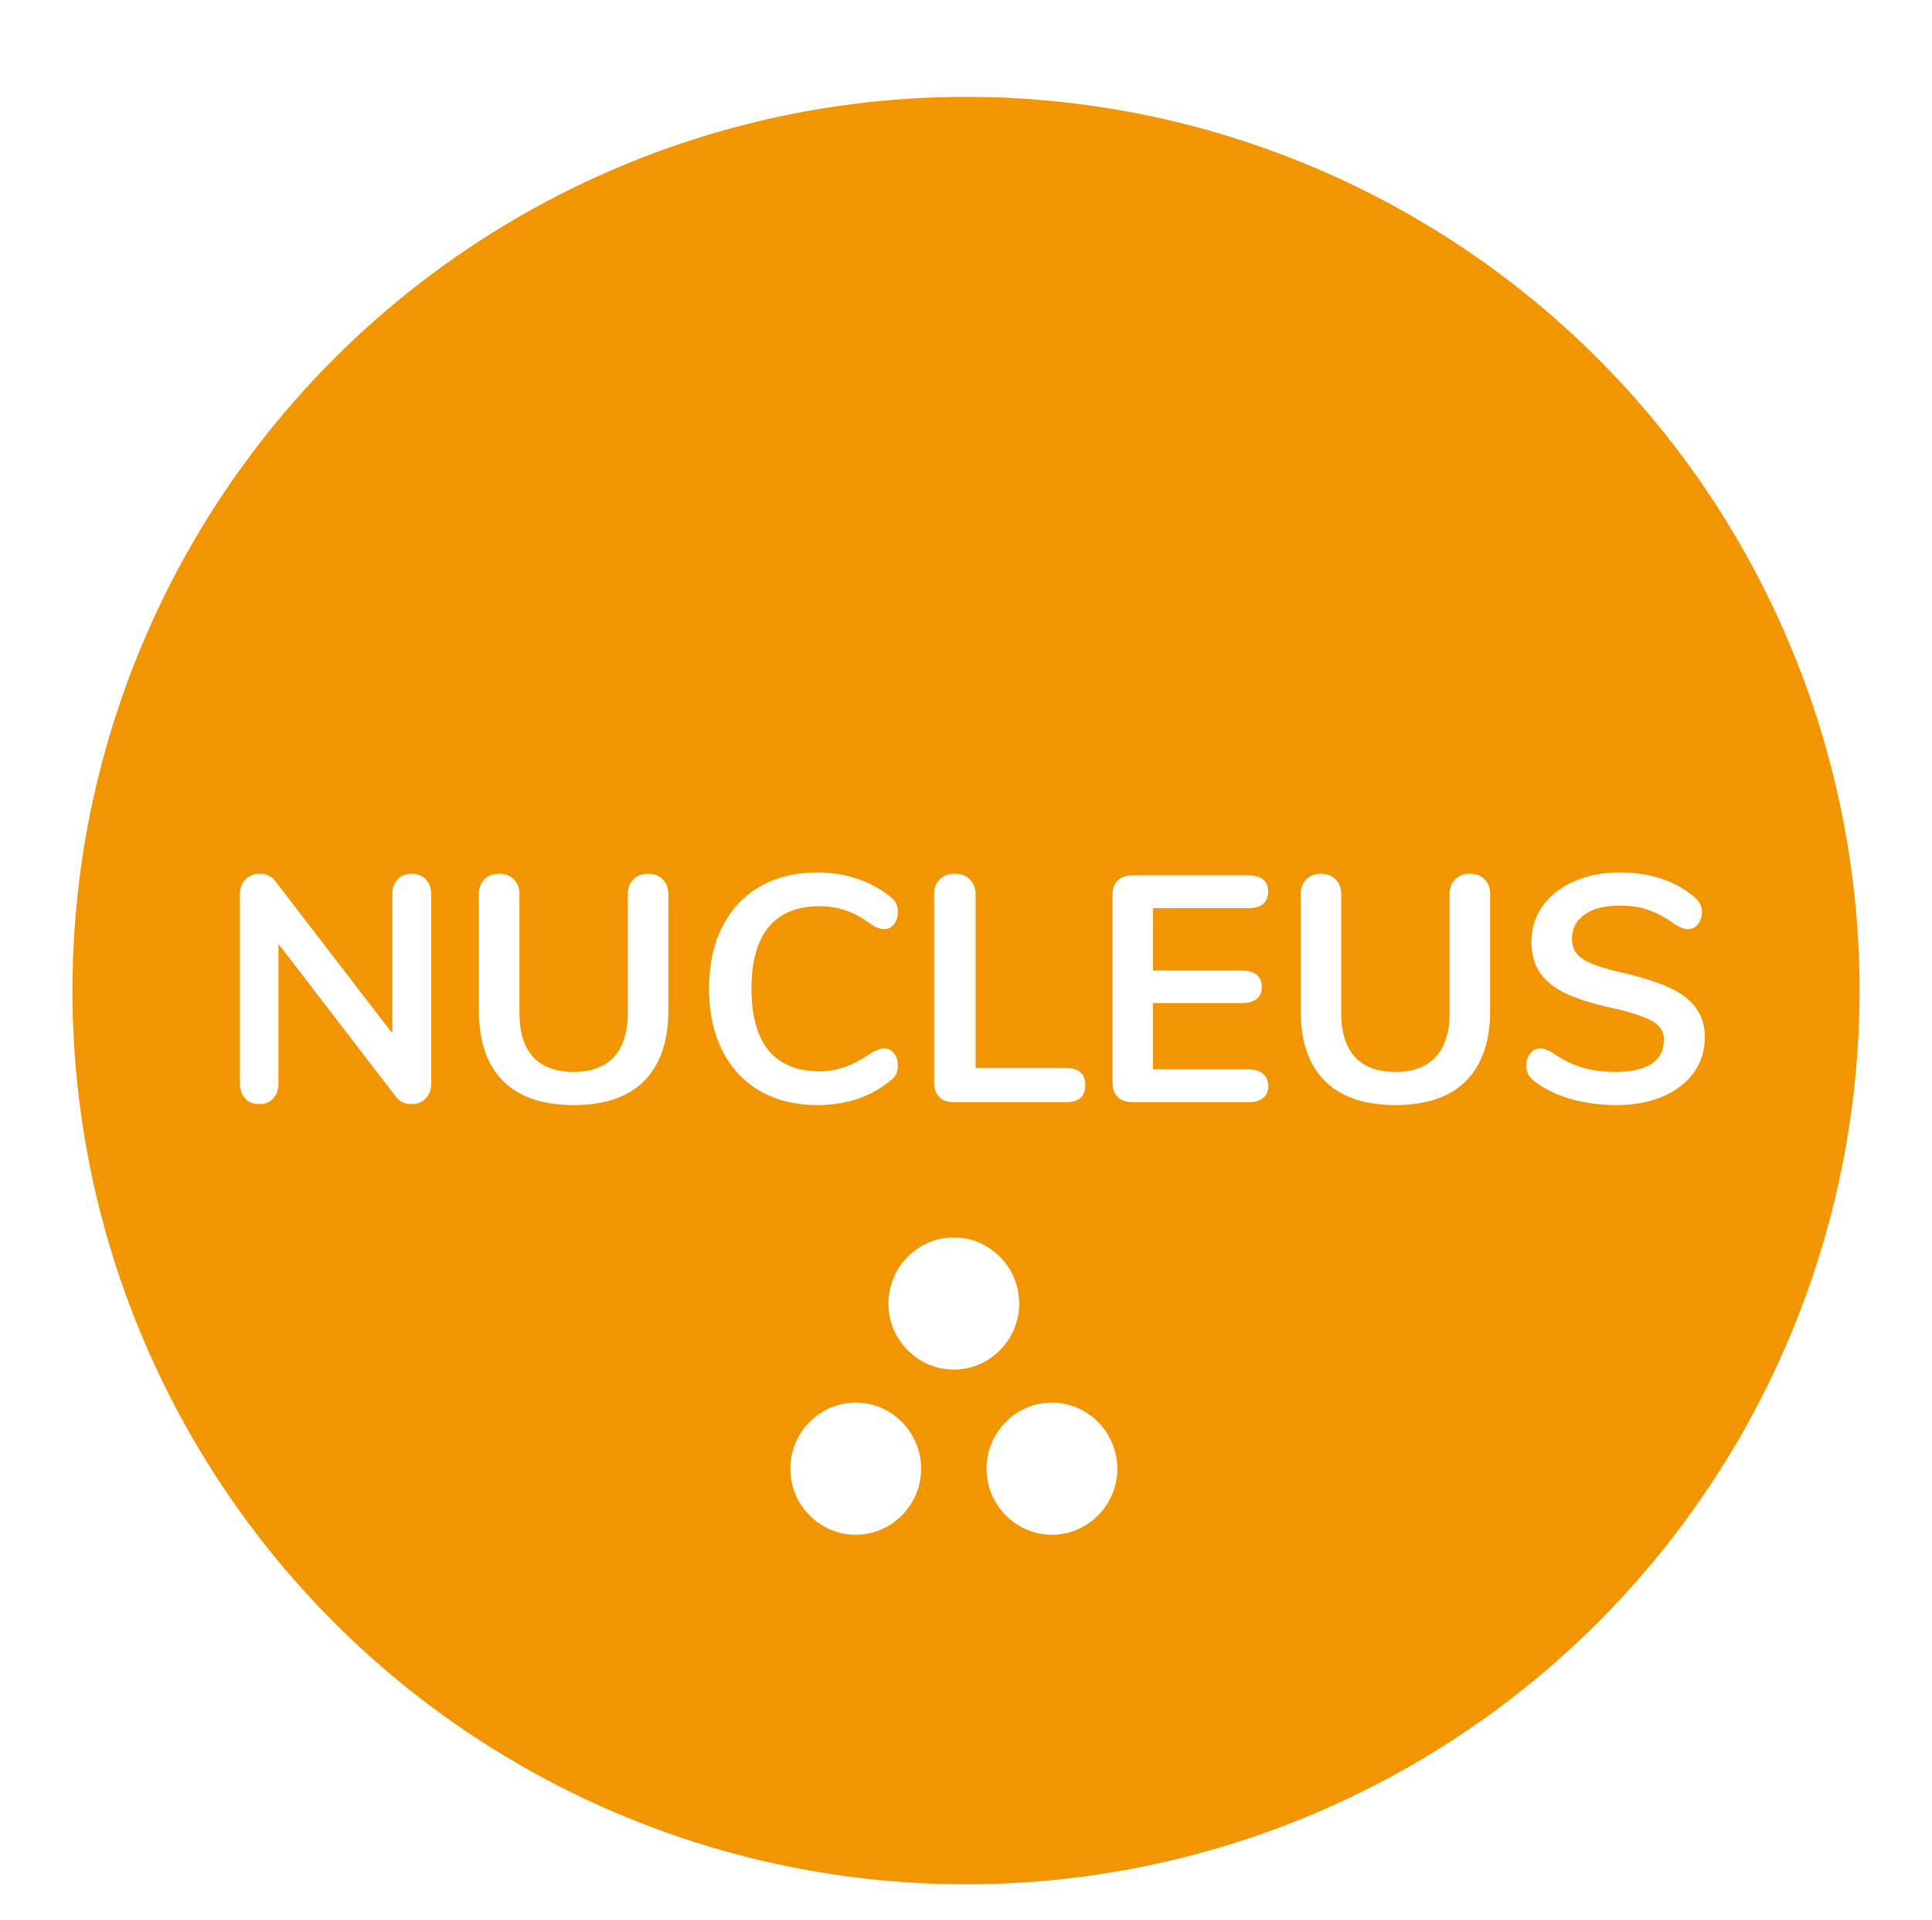<svg width="160" height="159" viewBox="0 0 160 159" fill="none" xmlns="http://www.w3.org/2000/svg">
<g filter="url(#filter0_d_350_201)">
<g filter="url(#filter1_i_350_201)">
<circle cx="80" cy="74" r="74" fill="#F29502"/>
</g>
<g filter="url(#filter2_d_350_201)">
<path d="M34.09 64.326C34.587 64.326 34.978 64.485 35.262 64.805C35.564 65.107 35.715 65.516 35.715 66.031V81.668C35.715 82.183 35.564 82.601 35.262 82.92C34.961 83.24 34.57 83.4 34.09 83.4C33.522 83.4 33.087 83.196 32.785 82.787L23.061 70.133V81.668C23.061 82.183 22.919 82.601 22.635 82.92C22.351 83.24 21.96 83.4 21.463 83.4C20.966 83.4 20.575 83.24 20.291 82.92C20.007 82.601 19.864 82.183 19.864 81.668V66.031C19.864 65.516 20.015 65.107 20.317 64.805C20.619 64.485 21.019 64.326 21.516 64.326C22.067 64.326 22.493 64.53 22.795 64.938L32.492 77.539V66.031C32.492 65.516 32.634 65.107 32.918 64.805C33.22 64.485 33.611 64.326 34.09 64.326ZM47.519 83.48C44.944 83.48 42.99 82.814 41.658 81.482C40.326 80.15 39.66 78.205 39.66 75.648V66.031C39.66 65.516 39.811 65.107 40.113 64.805C40.415 64.485 40.823 64.326 41.338 64.326C41.853 64.326 42.262 64.485 42.564 64.805C42.866 65.107 43.017 65.516 43.017 66.031V75.834C43.017 77.45 43.398 78.676 44.162 79.51C44.926 80.327 46.045 80.736 47.519 80.736C48.975 80.736 50.085 80.319 50.849 79.484C51.612 78.649 51.994 77.433 51.994 75.834V66.031C51.994 65.516 52.145 65.107 52.447 64.805C52.749 64.485 53.157 64.326 53.672 64.326C54.188 64.326 54.596 64.485 54.898 64.805C55.2 65.107 55.351 65.516 55.351 66.031V75.648C55.351 78.187 54.685 80.132 53.353 81.482C52.021 82.814 50.076 83.48 47.519 83.48ZM67.696 83.48C65.884 83.48 64.295 83.089 62.927 82.308C61.577 81.526 60.538 80.407 59.81 78.951C59.082 77.495 58.718 75.79 58.718 73.836C58.718 71.882 59.082 70.186 59.81 68.748C60.538 67.291 61.577 66.173 62.927 65.391C64.295 64.61 65.884 64.219 67.696 64.219C68.868 64.219 69.969 64.397 70.999 64.752C72.029 65.089 72.944 65.587 73.743 66.244C73.974 66.421 74.134 66.608 74.223 66.803C74.311 66.999 74.356 67.238 74.356 67.522C74.356 67.913 74.249 68.242 74.036 68.508C73.823 68.775 73.566 68.908 73.263 68.908C72.908 68.908 72.544 68.783 72.171 68.535C71.408 67.966 70.697 67.576 70.04 67.363C69.383 67.132 68.655 67.016 67.856 67.016C66.009 67.016 64.606 67.593 63.647 68.748C62.705 69.902 62.235 71.598 62.235 73.836C62.235 76.092 62.705 77.797 63.647 78.951C64.606 80.105 66.009 80.683 67.856 80.683C68.619 80.683 69.321 80.567 69.96 80.336C70.617 80.105 71.354 79.715 72.171 79.164C72.349 79.058 72.526 78.969 72.704 78.898C72.882 78.827 73.068 78.791 73.263 78.791C73.566 78.791 73.823 78.924 74.036 79.191C74.249 79.457 74.356 79.786 74.356 80.176C74.356 80.443 74.311 80.683 74.223 80.896C74.134 81.091 73.974 81.278 73.743 81.455C72.944 82.112 72.029 82.618 70.999 82.974C69.969 83.311 68.868 83.48 67.696 83.48ZM78.984 83.24C78.469 83.24 78.069 83.098 77.785 82.814C77.501 82.53 77.359 82.139 77.359 81.642V66.031C77.359 65.516 77.51 65.107 77.812 64.805C78.132 64.485 78.549 64.326 79.064 64.326C79.597 64.326 80.014 64.485 80.316 64.805C80.636 65.107 80.796 65.516 80.796 66.031V80.416H88.281C89.347 80.416 89.88 80.887 89.88 81.828C89.88 82.769 89.347 83.24 88.281 83.24H78.984ZM93.788 83.24C93.272 83.24 92.864 83.098 92.562 82.814C92.278 82.53 92.136 82.13 92.136 81.615V66.084C92.136 65.569 92.278 65.169 92.562 64.885C92.864 64.601 93.272 64.459 93.788 64.459H103.405C103.92 64.459 104.319 64.574 104.603 64.805C104.888 65.036 105.03 65.365 105.03 65.791C105.03 66.235 104.888 66.581 104.603 66.83C104.319 67.061 103.92 67.176 103.405 67.176H95.493V72.344H102.872C103.387 72.344 103.786 72.46 104.071 72.691C104.355 72.921 104.497 73.259 104.497 73.703C104.497 74.129 104.355 74.458 104.071 74.689C103.786 74.919 103.387 75.035 102.872 75.035H95.493V80.523H103.405C103.92 80.523 104.319 80.647 104.603 80.896C104.888 81.127 105.03 81.464 105.03 81.908C105.03 82.334 104.888 82.663 104.603 82.894C104.319 83.125 103.92 83.24 103.405 83.24H93.788ZM115.576 83.48C113 83.48 111.047 82.814 109.715 81.482C108.383 80.15 107.717 78.205 107.717 75.648V66.031C107.717 65.516 107.868 65.107 108.17 64.805C108.472 64.485 108.88 64.326 109.395 64.326C109.91 64.326 110.319 64.485 110.621 64.805C110.922 65.107 111.073 65.516 111.073 66.031V75.834C111.073 77.45 111.455 78.676 112.219 79.51C112.983 80.327 114.101 80.736 115.576 80.736C117.032 80.736 118.142 80.319 118.906 79.484C119.669 78.649 120.051 77.433 120.051 75.834V66.031C120.051 65.516 120.202 65.107 120.504 64.805C120.806 64.485 121.214 64.326 121.729 64.326C122.244 64.326 122.653 64.485 122.955 64.805C123.257 65.107 123.408 65.516 123.408 66.031V75.648C123.408 78.187 122.742 80.132 121.41 81.482C120.078 82.814 118.133 83.48 115.576 83.48ZM133.861 83.48C132.494 83.48 131.197 83.302 129.972 82.947C128.764 82.574 127.778 82.077 127.015 81.455C126.606 81.153 126.402 80.727 126.402 80.176C126.402 79.803 126.509 79.484 126.722 79.217C126.953 78.933 127.219 78.791 127.521 78.791C127.841 78.791 128.205 78.915 128.613 79.164C129.377 79.715 130.176 80.114 131.011 80.363C131.845 80.612 132.769 80.736 133.781 80.736C135.078 80.736 136.072 80.514 136.765 80.07C137.458 79.608 137.804 78.942 137.804 78.072C137.804 77.397 137.475 76.882 136.818 76.527C136.179 76.154 135.104 75.799 133.595 75.461C132.032 75.124 130.762 74.733 129.785 74.289C128.808 73.845 128.071 73.277 127.574 72.584C127.077 71.891 126.828 71.012 126.828 69.947C126.828 68.846 127.139 67.86 127.761 66.99C128.382 66.119 129.244 65.445 130.345 64.965C131.464 64.468 132.716 64.219 134.101 64.219C136.641 64.219 138.71 64.894 140.308 66.244C140.539 66.439 140.699 66.634 140.788 66.83C140.894 67.007 140.947 67.238 140.947 67.522C140.947 67.895 140.832 68.224 140.601 68.508C140.388 68.775 140.13 68.908 139.829 68.908C139.651 68.908 139.482 68.881 139.322 68.828C139.18 68.775 138.985 68.677 138.736 68.535C138.008 68.002 137.298 67.611 136.605 67.363C135.93 67.096 135.096 66.963 134.101 66.963C132.893 66.963 131.934 67.212 131.224 67.709C130.531 68.188 130.185 68.863 130.185 69.734C130.185 70.462 130.496 71.021 131.117 71.412C131.739 71.802 132.796 72.167 134.287 72.504C135.868 72.859 137.147 73.259 138.124 73.703C139.118 74.129 139.873 74.68 140.388 75.355C140.921 76.029 141.187 76.873 141.187 77.885C141.187 78.987 140.876 79.963 140.255 80.816C139.651 81.65 138.79 82.308 137.671 82.787C136.57 83.249 135.3 83.48 133.861 83.48Z" fill="white"/>
</g>
<path d="M70.869 111.077C67.89 111.077 65.453 113.539 65.453 116.548C65.453 119.556 67.89 122.018 70.869 122.018C73.847 122.018 76.284 119.556 76.284 116.548C76.284 113.539 73.847 111.077 70.869 111.077ZM78.992 97.402C76.013 97.402 73.576 99.864 73.576 102.872C73.576 105.881 76.013 108.342 78.992 108.342C81.971 108.342 84.407 105.881 84.407 102.872C84.407 99.864 81.971 97.402 78.992 97.402ZM87.115 111.077C84.137 111.077 81.7 113.539 81.7 116.548C81.7 119.556 84.137 122.018 87.115 122.018C90.094 122.018 92.531 119.556 92.531 116.548C92.531 113.539 90.094 111.077 87.115 111.077Z" fill="white"/>
</g>
<defs>
<filter id="filter0_d_350_201" x="0.94" y="0" width="158.12" height="158.12" filterUnits="userSpaceOnUse" color-interpolation-filters="sRGB">
<feFlood flood-opacity="0" result="BackgroundImageFix"/>
<feColorMatrix in="SourceAlpha" type="matrix" values="0 0 0 0 0 0 0 0 0 0 0 0 0 0 0 0 0 0 127 0" result="hardAlpha"/>
<feOffset dy="5.06"/>
<feGaussianBlur stdDeviation="2.53"/>
<feComposite in2="hardAlpha" operator="out"/>
<feColorMatrix type="matrix" values="0 0 0 0 0 0 0 0 0 0 0 0 0 0 0 0 0 0 0.25 0"/>
<feBlend mode="normal" in2="BackgroundImageFix" result="effect1_dropShadow_350_201"/>
<feBlend mode="normal" in="SourceGraphic" in2="effect1_dropShadow_350_201" result="shape"/>
</filter>
<filter id="filter1_i_350_201" x="6" y="0" width="148" height="150.96" filterUnits="userSpaceOnUse" color-interpolation-filters="sRGB">
<feFlood flood-opacity="0" result="BackgroundImageFix"/>
<feBlend mode="normal" in="SourceGraphic" in2="BackgroundImageFix" result="shape"/>
<feColorMatrix in="SourceAlpha" type="matrix" values="0 0 0 0 0 0 0 0 0 0 0 0 0 0 0 0 0 0 127 0" result="hardAlpha"/>
<feOffset dy="2.96"/>
<feGaussianBlur stdDeviation="1.48"/>
<feComposite in2="hardAlpha" operator="arithmetic" k2="-1" k3="1"/>
<feColorMatrix type="matrix" values="0 0 0 0 0 0 0 0 0 0 0 0 0 0 0 0 0 0 0.25 0"/>
<feBlend mode="normal" in2="shape" result="effect1_innerShadow_350_201"/>
</filter>
<filter id="filter2_d_350_201" x="16.904" y="64.219" width="127.243" height="25.181" filterUnits="userSpaceOnUse" color-interpolation-filters="sRGB">
<feFlood flood-opacity="0" result="BackgroundImageFix"/>
<feColorMatrix in="SourceAlpha" type="matrix" values="0 0 0 0 0 0 0 0 0 0 0 0 0 0 0 0 0 0 127 0" result="hardAlpha"/>
<feOffset dy="2.96"/>
<feGaussianBlur stdDeviation="1.48"/>
<feComposite in2="hardAlpha" operator="out"/>
<feColorMatrix type="matrix" values="0 0 0 0 0 0 0 0 0 0 0 0 0 0 0 0 0 0 0.25 0"/>
<feBlend mode="normal" in2="BackgroundImageFix" result="effect1_dropShadow_350_201"/>
<feBlend mode="normal" in="SourceGraphic" in2="effect1_dropShadow_350_201" result="shape"/>
</filter>
</defs>
</svg>
